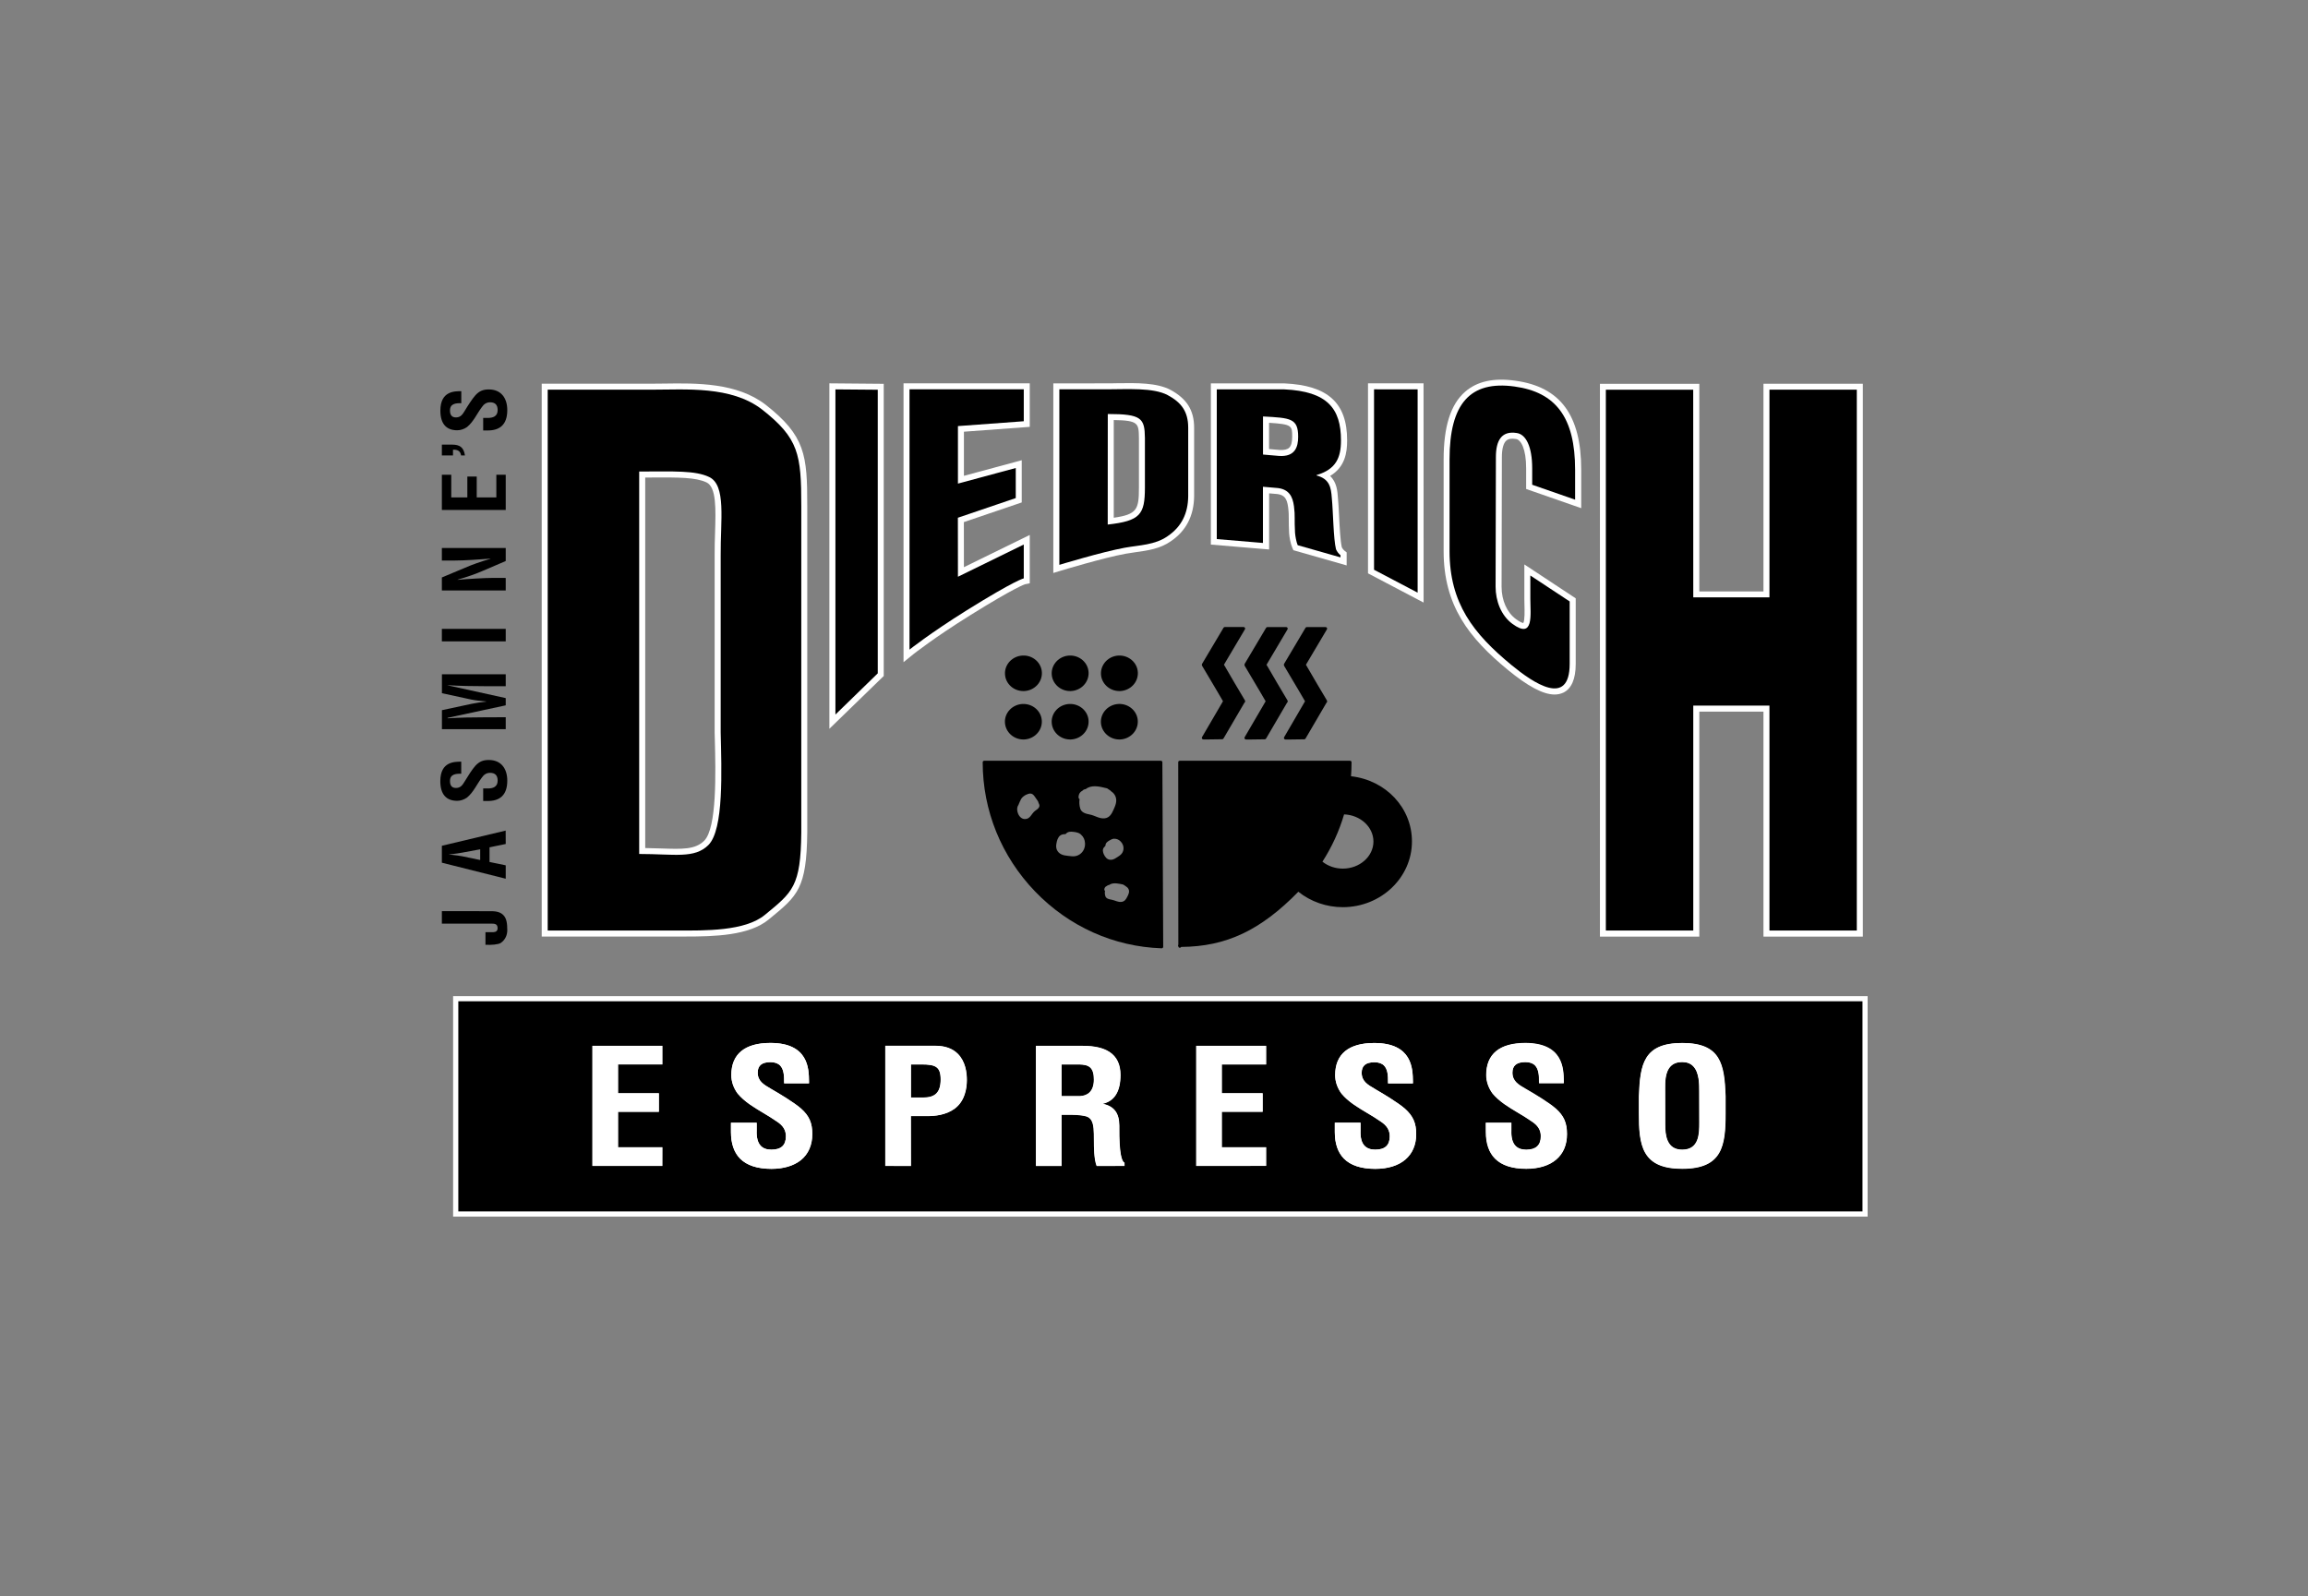 <?xml version="1.0" encoding="utf-8"?>
<!-- Generator: Adobe Illustrator 23.0.0, SVG Export Plug-In . SVG Version: 6.00 Build 0)  -->
<svg version="1.1" xmlns="http://www.w3.org/2000/svg" xmlns:xlink="http://www.w3.org/1999/xlink" x="0px" y="0px"
	 viewBox="0 0 386 267" style="enable-background:new 0 0 386 267;" xml:space="preserve">
<rect x="0" y="0" width="386" height="267" fill="#808080" stroke="none"/>
<style type="text/css">
	.st0{fill:#FFFFFF;}
	.st1{fill:#010101;}
	.st2{fill:none;stroke:#FFFFFF;stroke-width:5.675;stroke-miterlimit:10;}
	.st3{fill:#171717;}
	.st4{fill:none;}
</style>
<g id="Layer_1">
</g>
<g id="Isolation_Mode">
	<g>
		<g>
			<g>
				<path d="M91.6,155.65V65.18l17.31,0c5.8,0,13.36-0.67,18.53,3.31c6.15,4.83,6.57,7.48,6.57,16.17l0,54.59
					c-0.09,9.05-1.44,9.96-6.09,13.78c-3.34,2.75-9.95,2.62-14.84,2.62H91.6z M106.9,142.84c5.91,0,9.25,0.83,11.58-1.5
					c2.6-2.61,2.19-12.51,2.05-18.87l0-29.55c-0.05-5.89,0.97-11.77-1.94-13.14c-2.34-1.1-5.78-0.92-11.69-0.91V142.84z"/>
			</g>
			<g>
				<path class="st0" d="M114.62,156.65c-0.33,0-0.66,0-0.99,0l-0.56,0H90.6V64.18l18.31,0c0.71,0,1.44-0.01,2.19-0.02
					c5.41-0.08,12.14-0.17,16.95,3.54c6.63,5.2,6.97,8.42,6.96,16.96l0,54.59c-0.1,9.34-1.63,10.59-6.17,14.32l-0.29,0.24
					C125.28,156.5,119.52,156.65,114.62,156.65z M92.6,154.64l21.03,0c4.51,0.01,10.7,0.02,13.64-2.39l0.29-0.24
					c4.32-3.55,5.35-4.39,5.44-12.78l0-54.58c0-8.34-0.24-10.71-6.19-15.38c-4.25-3.27-10.33-3.19-15.69-3.11
					c-0.76,0.01-1.5,0.02-2.21,0.02l-16.3,0V154.64z M113,143.99c-0.78,0-1.6-0.03-2.49-0.06c-1.07-0.04-2.29-0.08-3.61-0.08h-1
					V77.87h1c0.79,0,1.53,0,2.24-0.01c4.77-0.02,7.64-0.04,9.88,1.02c2.87,1.35,2.74,5.47,2.59,10.24c-0.04,1.24-0.08,2.53-0.07,3.8
					l0,29.56l0.03,1.12c0.21,8.59,0.18,15.9-2.37,18.46C117.57,143.67,115.57,143.99,113,143.99z M107.9,141.85
					c0.97,0.01,1.86,0.05,2.68,0.07c3.55,0.12,5.69,0.2,7.19-1.29c2.15-2.15,1.92-11.44,1.78-16.98l-0.03-1.15l0-29.57
					c-0.01-1.31,0.03-2.61,0.07-3.88c0.12-3.89,0.24-7.57-1.43-8.36c-1.82-0.86-4.68-0.84-9.01-0.82c-0.4,0-0.82,0-1.24,0.01V141.85
					z"/>
			</g>
			<g>
				<path class="st0" d="M294.93,156.66v-37.63l-10.73,0l0,37.64h-16.62l0-92.47h16.62l0,34.73l10.73,0l0-34.74h16.62l0,92.48
					L294.93,156.66z M282.18,117.01l14.75,0.01v37.63l12.6,0l0-88.46h-12.6l0,34.74l-14.75-0.01l0-34.73h-12.6l0,88.46h12.6
					L282.18,117.01z"/>
			</g>
			<g>
				<path class="st0" d="M138.71,121.9l0-57.78l9.09,0.08l0,48.87L138.71,121.9z M140.72,66.14l0,51l5.07-4.93l0-46.03L140.72,66.14
					z"/>
			</g>
			<g>
				<path class="st0" d="M151.11,110.76V64.12h21.11v7.28l-11.01,0.81v7.38l9.67-2.61l0,7.06l-9.68,3.29l0.01,7.54l11.01-5.39v8.09
					l-0.8,0.16c-0.02,0.01-1.67,0.51-9.19,5.2c-6.17,3.85-9.45,6.48-9.49,6.51L151.11,110.76z M153.11,66.13v40.51
					c1.57-1.15,4.26-3.04,8.05-5.41c5.42-3.38,7.93-4.67,9.05-5.17V92.7l-11.01,5.39l-0.01-12.2l9.68-3.29l0-3l-9.67,2.61V70.34
					l11.01-0.81v-3.4H153.11z"/>
			</g>
			<g>
				<path class="st0" d="M176.16,95.84l0-31.71l8.89-0.01c0.57,0.01,1.17-0.01,1.78-0.02c3.28-0.05,6.68-0.09,8.92,1.11
					c2.73,1.47,3.95,3.41,3.96,6.3l0,11.54c-0.05,3.25-1.36,5.77-3.89,7.48c-1.81,1.27-3.88,1.55-5.88,1.83
					c-0.56,0.08-1.13,0.16-1.68,0.26c-3.7,0.67-10.72,2.8-10.79,2.82L176.16,95.84z M178.17,66.13l0,27.01
					c2.24-0.66,6.86-1.97,9.72-2.49c0.58-0.11,1.18-0.19,1.77-0.27c1.84-0.26,3.59-0.5,5.01-1.5c2.03-1.37,2.99-3.23,3.02-5.84
					l0-11.53c0-2.17-0.79-3.4-2.9-4.53c-1.79-0.96-5.06-0.91-7.95-0.87c-0.62,0.01-1.23,0.02-1.81,0.02L178.17,66.13z M184.26,88.86
					l0-20.61l1,0c0.02,0,0.04,0,0.05,0c5.5,0,7.11,0.66,7.16,4.98l0,8.37c0,5.16-1.33,6.49-7.11,7.14L184.26,88.86z M186.27,70.26
					l0,16.34c3.9-0.55,4.21-1.4,4.21-5l0-8.36C190.44,70.83,190.43,70.32,186.27,70.26z"/>
			</g>
			<g>
				<path class="st0" d="M225.2,94.57l-8.89-2.54l-0.19-0.44c-0.29-0.66-0.48-1.78-0.52-2.37c-0.06-1.1-0.06-1.8-0.06-2.36
					c0-0.68,0-1.17-0.11-2.03c-0.2-1.48-0.65-2.03-1.78-2.19l-1.4-0.12v9.39l-9.74-0.82l0-26.96l12.3,0
					c7.28,0.33,10.5,3.27,10.49,9.56c0,2.04-0.36,4.44-2.85,5.92c1.13,1.07,1.23,2.56,1.31,3.66c0.08,0.77,0.13,1.86,0.19,3.02
					c0.1,1.96,0.21,4.18,0.46,5.26c0.12,0.24,0.26,0.41,0.43,0.55l0.38,0.3V94.57z M217.82,90.37l4.55,1.3
					c-0.24-1.29-0.34-3.32-0.44-5.29c-0.06-1.14-0.11-2.21-0.19-2.96c-0.14-1.94-0.39-2.55-1.81-2.93l-0.77-0.21l0.05-1.52l0.7-0.27
					c2.48-0.72,3.36-1.99,3.36-4.82c0.01-4.42-1.42-7.23-8.53-7.55l-10.24,0l0,23.11l5.73,0.48v-9.39l3.64,0.32
					c2.77,0.39,3.35,2.42,3.55,3.92c0.13,0.99,0.13,1.57,0.13,2.3c0,0.56,0,1.2,0.06,2.23C217.63,89.43,217.72,89.96,217.82,90.37z
					 M214.3,77.28c-0.15,0-0.31-0.01-0.48-0.02l-3.59-0.31v-8.36l1.25,0.07c4.42,0.25,6.64,0.37,6.64,4.39
					c0,1.5-0.37,2.58-1.15,3.31C216.32,76.97,215.42,77.28,214.3,77.28z M212.24,75.11l1.74,0.15c0.75,0.05,1.3-0.07,1.62-0.36
					c0.34-0.32,0.51-0.92,0.51-1.84c0-1.84,0-2.1-3.87-2.34V75.11z"/>
			</g>
			<g>
				<path class="st0" d="M238.09,100.79l-9.3-4.89V64.12l9.29,0L238.09,100.79z M230.8,94.69l5.28,2.78l0-31.34l-5.28,0V94.69z"/>
			</g>
			<g>
				<path class="st0" d="M260,116.17c-1.9,0-4.45-1.35-7.84-4.14c-6.44-5.3-10.72-10.7-10.72-19.84l0-15.34
					c0-5.51,1.17-9.21,3.59-11.32c2.01-1.75,4.75-2.36,8.41-1.85c7.51,1.03,11.01,5.76,11.01,14.91V85l-9.21-3.21l0-3.46
					c0-3.23-0.86-4.79-1.71-4.9c-0.74-0.12-1.26-0.03-1.6,0.26c-0.49,0.42-0.75,1.38-0.75,2.78l-0.05,21.67
					c0,2.28,0.9,4.31,2.4,5.41c0.74,0.55,1.11,0.64,1.23,0.66c0.27-0.43,0.22-2.13,0.2-2.96c-0.01-0.37-0.02-0.74-0.02-1.08l0-5.76
					l8.59,5.67l0,10.96c0,2.55-0.71,4.17-2.1,4.83C261,116.06,260.53,116.17,260,116.17z M251.12,65.51c-2.02,0-3.59,0.51-4.76,1.53
					c-1.96,1.71-2.91,4.91-2.91,9.81l0,15.34c0,8.38,3.82,13.22,9.99,18.29c4.84,3.98,6.6,3.82,7.14,3.57
					c0.61-0.29,0.95-1.36,0.95-3.02l0-9.88l-4.57-3.02l0,2.03c0,0.32,0.01,0.67,0.02,1.02c0.06,2.01,0.12,4.09-1.27,4.82
					c-1.16,0.61-2.47-0.19-3.36-0.84c-2.01-1.49-3.21-4.11-3.21-7.03l0.05-21.66c-0.01-2.05,0.47-3.46,1.45-4.3
					c0.8-0.69,1.88-0.93,3.2-0.71c1.01,0.14,3.42,1.09,3.42,6.89l0,2.03l5.19,1.81v-3.59c0-8.17-2.77-12.03-9.27-12.92
					C252.44,65.56,251.76,65.51,251.12,65.51z"/>
			</g>
			<g>
				<path class="st0" d="M114.62,156.21c-0.33,0-0.66,0-0.99,0l-0.56,0H91.04V64.63l17.86,0c0.71,0,1.44-0.01,2.19-0.02
					c5.34-0.07,11.98-0.17,16.67,3.44c6.48,5.09,6.79,8.04,6.79,16.61l0,54.59c-0.09,9.12-1.58,10.34-6.01,13.97l-0.29,0.24
					C125.11,156.05,119.44,156.21,114.62,156.21z M92.16,155.09l21.47,0c4.59,0.01,10.87,0.02,13.93-2.49l0.29-0.24
					c4.34-3.56,5.51-4.52,5.6-13.12l0-54.58c0-8.33-0.27-10.95-6.36-15.73c-4.38-3.37-10.54-3.28-15.97-3.21
					c-0.76,0.01-1.5,0.02-2.21,0.02l-16.75,0V155.09z M113.05,143.55c-0.77,0-1.61-0.03-2.52-0.06c-1.08-0.04-2.29-0.08-3.63-0.08
					h-0.56V78.31h0.56c0.79,0,1.54,0,2.24-0.01c4.7-0.02,7.54-0.04,9.68,0.97c2.6,1.23,2.48,5.21,2.33,9.82
					c-0.04,1.25-0.08,2.53-0.07,3.82l0,29.55l0.03,1.13c0.16,6.54,0.38,15.5-2.24,18.13C117.37,143.24,115.53,143.55,113.05,143.55z
					 M107.46,142.29c1.13,0.01,2.17,0.05,3.11,0.08c3.67,0.13,5.89,0.21,7.52-1.42c2.28-2.29,2.06-11.33,1.91-17.31l-0.03-1.15
					l0-29.56c-0.01-1.3,0.03-2.6,0.07-3.86c0.13-4.22,0.25-7.86-1.69-8.78c-1.91-0.9-4.66-0.89-9.2-0.87c-0.54,0-1.1,0.01-1.69,0.01
					V142.29z"/>
			</g>
			<g>
				<polygon points="268.57,155.65 268.57,65.19 283.18,65.19 283.19,99.92 295.93,99.92 295.93,65.18 310.54,65.18 310.54,155.65 
					295.93,155.65 295.93,118.02 283.19,118.02 283.19,155.65 				"/>
			</g>
			<g>
				<path class="st0" d="M295.37,156.21v-37.63l-11.63,0l0,37.64h-15.73l0-91.58h15.73l0,34.73l11.62,0l0-34.74h15.73l0,91.58
					L295.37,156.21z M282.63,117.46l13.86,0.01v37.63l13.5,0l0-89.35h-13.5l0,34.74l-13.85-0.01l0-34.73h-13.5l0,89.35h13.5
					L282.63,117.46z"/>
			</g>
			<g>
				<polygon points="139.72,119.52 139.72,65.13 146.8,65.19 146.8,112.63 				"/>
			</g>
			<g>
				<path class="st0" d="M139.16,120.84l0-56.28l8.2,0.07l0,48.24L139.16,120.84z M140.27,65.69l0,52.51l5.97-5.8l0-46.66
					L140.27,65.69z"/>
			</g>
			<g>
				<path d="M152.11,108.66V65.12h19.11v5.34l-11.01,0.81v9.62l9.67-2.61l0,5.03l-9.68,3.29l0.01,9.87l11.01-5.39v5.66
					c0,0-1.45,0.3-9.52,5.33C155.39,106.02,152.11,108.66,152.11,108.66"/>
			</g>
			<g>
				<path class="st0" d="M151.55,109.83V64.57h20.22v6.42l-11.01,0.81v8.38l9.67-2.61l0,6.16l-9.68,3.29l0.01,8.58l11.01-5.39v7.01
					l-0.45,0.09c-0.05,0.01-1.65,0.46-9.34,5.26c-6.2,3.87-9.5,6.51-9.53,6.54L151.55,109.83z M152.67,65.68v41.85
					c1.39-1.04,4.34-3.18,8.73-5.92c6-3.74,8.38-4.9,9.26-5.25v-4.38l-11.01,5.39l-0.01-11.16l9.68-3.29l0-3.91l-9.67,2.61V70.75
					l11.01-0.81v-4.26H152.67z"/>
			</g>
			<g>
				<path d="M177.17,94.48l0-29.36l7.89,0c3.47,0,7.81-0.32,10.23,0.97c2.25,1.21,3.42,2.71,3.43,5.41l0,11.54
					c-0.04,2.82-1.1,5.06-3.45,6.65c-2.11,1.48-4.7,1.48-7.18,1.93C184.27,92.32,177.17,94.48,177.17,94.48 M185.26,87.74
					c5.44-0.61,6.21-1.67,6.22-6.14l0-8.36c-0.04-3.3-0.57-3.99-6.21-3.99L185.26,87.74z"/>
			</g>
			<g>
				<path class="st0" d="M176.61,95.24l0-30.67l8.45-0.01c0.59,0,1.18-0.01,1.79-0.02c3.22-0.05,6.56-0.09,8.7,1.06
					c2.61,1.4,3.72,3.16,3.72,5.9l0,11.54c-0.05,3.14-1.26,5.46-3.7,7.11c-1.73,1.21-3.74,1.49-5.69,1.76
					c-0.57,0.08-1.14,0.16-1.7,0.26c-3.72,0.68-10.77,2.81-10.84,2.84L176.61,95.24z M177.72,65.68l0,28.05
					c1.91-0.57,7.13-2.08,10.25-2.65c0.58-0.11,1.16-0.19,1.75-0.27c1.9-0.26,3.69-0.51,5.21-1.57c2.12-1.44,3.17-3.46,3.21-6.2
					l0-11.53c0-2.33-0.88-3.71-3.13-4.92c-1.89-1.01-5.22-0.96-8.16-0.92c-0.62,0.01-1.22,0.02-1.8,0.02L177.72,65.68z M184.7,88.36
					l0-19.67l0.56,0c0.02,0,0.03,0,0.05,0c5.6,0,6.67,0.73,6.72,4.54l0,8.37c0,4.89-1.19,6.08-6.71,6.69L184.7,88.36z M185.82,69.81
					l0,17.3c4.68-0.59,5.1-1.54,5.1-5.51l0-8.36C190.88,70.56,190.87,69.85,185.82,69.81z"/>
			</g>
			<g>
				<path d="M211.24,90.82l-7.74-0.65l0-25.04l11.29,0c7.21,0.33,9.49,3.21,9.48,8.55c0,2.87-0.83,4.83-4.08,5.78l0,0.07
					c2.15,0.58,2.42,1.93,2.55,3.8c0.22,2.17,0.26,6.8,0.7,8.55c0.17,0.37,0.4,0.71,0.75,0.99v0.36l-7.16-2.04
					c-0.22-0.52-0.4-1.51-0.44-2.05c-0.14-2.38,0.04-2.79-0.18-4.45c-0.22-1.67-0.84-2.8-2.64-3.05l-2.55-0.22V90.82z M211.23,76.03
					l2.66,0.23c2.71,0.19,3.22-1.5,3.22-3.2c0-3.12-1.3-3.15-5.88-3.4V76.03z"/>
			</g>
			<g>
				<path class="st0" d="M224.75,93.98l-8.12-2.32l-0.1-0.24c-0.26-0.61-0.44-1.69-0.48-2.23c-0.06-1.08-0.06-1.77-0.06-2.33
					c0-0.7,0-1.2-0.11-2.09c-0.22-1.68-0.81-2.38-2.16-2.57l-1.91-0.17v9.39l-8.85-0.74l0-26.11l11.85,0
					c7.05,0.32,10.05,3.04,10.04,9.11c0,2.18-0.41,4.53-3.21,5.85c1.34,0.84,1.57,2.21,1.68,3.77c0.08,0.77,0.13,1.86,0.19,3.02
					c0.1,2.01,0.22,4.29,0.48,5.39c0.16,0.32,0.33,0.55,0.57,0.74l0.21,0.17V93.98z M217.46,90.73l5.58,1.59
					c-0.04-0.07-0.07-0.14-0.1-0.21l-0.04-0.1c-0.3-1.19-0.41-3.46-0.52-5.66c-0.06-1.14-0.11-2.22-0.19-2.98
					c-0.13-1.91-0.39-2.85-2.14-3.32l-0.43-0.11l0.03-0.85l0.39-0.18c3.07-0.9,3.68-2.67,3.68-5.25c0.01-4.56-1.51-7.66-8.95-7.99
					l-10.71,0l0,23.97l6.62,0.56v-9.39l3.15,0.27c2.42,0.34,2.95,2.07,3.14,3.54c0.13,0.96,0.13,1.52,0.12,2.24
					c0,0.57,0,1.21,0.06,2.25C217.19,89.56,217.32,90.27,217.46,90.73z M214.3,76.83c-0.14,0-0.29-0.01-0.44-0.02l-3.18-0.27v-7.48
					l0.78,0.04c4.4,0.24,6.22,0.35,6.22,3.95c0,1.37-0.33,2.35-1,2.98C216.1,76.56,215.31,76.83,214.3,76.83z M211.79,75.52
					l2.15,0.18c0.89,0.06,1.55-0.1,1.96-0.48c0.44-0.41,0.65-1.12,0.65-2.16c0-2.39-0.48-2.57-4.76-2.81V75.52z"/>
			</g>
			<g>
				<polygon points="229.8,95.3 229.8,65.12 237.09,65.13 237.09,99.13 				"/>
			</g>
			<g>
				<path class="st0" d="M237.65,100.06l-8.4-4.42V64.57l8.4,0L237.65,100.06z M230.36,94.96l6.17,3.25l0-32.52l-6.17,0V94.96z"/>
			</g>
			<g>
				<path d="M256.25,81.08l0-2.75c0-3.66-1.06-5.69-2.58-5.9c-2.53-0.41-3.49,1.23-3.49,4.03l-0.05,21.66c0,2.4,0.92,4.83,2.8,6.22
					c3.66,2.69,3.01-1.57,3.01-4.19l0-3.89l6.58,4.34l0,10.42c0,7.37-6.09,3.22-9.73,0.22c-6.37-5.25-10.36-10.32-10.36-19.07
					l0-15.34c0-9.33,3.45-13.2,10.86-12.18c6.9,0.94,10.14,5.17,10.14,13.92v5.01L256.25,81.08z"/>
			</g>
			<g>
				<path class="st0" d="M260.01,115.72c-1.79,0-4.28-1.33-7.57-4.04c-6.52-5.37-10.56-10.5-10.56-19.5l0-15.34
					c0-5.37,1.12-8.96,3.44-10.98c1.9-1.66,4.54-2.23,8.05-1.75c7.25,0.99,10.62,5.59,10.62,14.47v5.79l-8.32-2.9l0-3.14
					c0-3.12-0.8-5.17-2.09-5.34c-0.87-0.14-1.5-0.02-1.95,0.36c-0.61,0.52-0.91,1.57-0.91,3.12l-0.05,21.67
					c0,2.42,0.96,4.58,2.58,5.77c1.18,0.87,1.61,0.77,1.71,0.72c0.53-0.28,0.47-2.23,0.43-3.39c-0.01-0.37-0.02-0.73-0.02-1.07
					l0-4.93l7.69,5.08l0,10.72c0,2.36-0.62,3.85-1.85,4.43C260.88,115.63,260.47,115.72,260.01,115.72z M251.12,65.06
					c-2.13,0-3.8,0.54-5.06,1.64c-2.06,1.8-3.06,5.11-3.06,10.14l0,15.34c0,8.56,3.89,13.48,10.15,18.64
					c4.61,3.79,6.69,4.07,7.61,3.63c0.8-0.38,1.21-1.53,1.21-3.42l0-10.12l-5.46-3.61l0,2.86c0,0.32,0.01,0.68,0.02,1.03
					c0.06,1.87,0.11,3.81-1.03,4.41c-0.94,0.49-2.1-0.22-2.89-0.81c-1.9-1.4-3.03-3.9-3.03-6.67l0.05-21.66
					c0-1.92,0.42-3.22,1.3-3.96c0.7-0.6,1.65-0.8,2.84-0.61c1.9,0.26,3.05,2.67,3.05,6.45l0,2.35l6.08,2.12v-4.22
					c0-8.33-2.98-12.45-9.66-13.36C252.48,65.11,251.78,65.06,251.12,65.06z"/>
			</g>
			<g>
				<path d="M81.19,155.92h1.32c0.39-0.02,0.71-0.17,0.71-0.67c0-0.75-0.54-0.76-1.12-0.76l-8.2,0v-2.09l7.79,0.01
					c0.72,0,1.76-0.06,2.45,0.61c0.63,0.61,0.69,1.54,0.7,2.55c0,0.75-0.27,1.59-1.1,2.16c-0.38,0.25-1.56,0.36-2.55,0.3V155.92z"/>
			</g>
			<g>
				<path d="M84.58,146.98L73.9,144.3l0-2.83l10.67-2.54l0.01,2.24l-2.71,0.56v2.45l2.71,0.56L84.58,146.98z M80.31,143.85l0-1.79
					l-3.03,0.56c-0.5,0.1-0.98,0.15-1.48,0.22c-0.24,0.01-0.48,0.04-0.71,0.07l0,0.02c0.23,0.03,0.47,0.06,0.71,0.08
					c0.5,0.06,0.98,0.11,1.48,0.21L80.31,143.85z"/>
			</g>
			<g>
				<path d="M77.15,129.42c-0.95-0.02-1.9,0.08-1.89,1.23c0,0.7,0.27,1.15,1,1.15c0.81,0,1.12-0.54,1.52-1.19
					c0.41-0.69,1.21-1.97,1.75-2.55c0.67-0.71,1.31-0.94,2.23-0.94c2.02,0,3.08,1.41,3.08,3.46c0,2.51-1.34,3.4-3.25,3.4l-0.78,0
					v-2.1l0.63,0c1.04,0.04,1.79-0.28,1.79-1.31c0-0.88-0.44-1.3-1.26-1.3c-0.62,0-1.05,0.3-1.41,0.83
					c-0.81,1.09-1.4,2.45-2.46,3.31c-0.49,0.34-1.07,0.54-1.64,0.54c-1.82,0-2.82-1.08-2.82-3.29c0-3.34,2.45-3.24,3.5-3.26V129.42z
					"/>
			</g>
			<g>
				<path d="M84.58,119.97l0,2H73.91v-3.18l4.95-1.06c0.81-0.17,1.63-0.28,2.46-0.37v-0.03c-1.05-0.1-1.76-0.17-2.46-0.31
					l-4.95-1.07v-3.17h10.67l0,2l-3.36,0c-2.12,0-4.24-0.04-6.36-0.17l0,0.02l9.72,2.14v1.21l-9.72,2.09l0,0.08
					c2.12-0.13,4.24-0.17,6.37-0.17L84.58,119.97z"/>
			</g>
			<g>
				<rect x="73.9" y="105.19" width="10.68" height="2.09"/>
			</g>
			<g>
				<path d="M73.9,93.75v-2.09h10.68l0,2.18l-3.8,1.63c-1.27,0.55-2.56,1-4.25,1.49l0,0.03c0.89-0.08,1.97-0.17,3.05-0.22
					c1.07-0.06,2.14-0.11,3-0.11l2,0.01v2.09H73.9v-2.17l3.89-1.63c1.24-0.54,2.5-0.98,4.24-1.49v-0.03
					c-0.97,0.08-2.01,0.15-3.03,0.21c-1.03,0.06-2.06,0.11-3.01,0.11H73.9z"/>
			</g>
			<g>
				<polygon points="84.58,85.3 73.9,85.3 73.9,79.41 75.47,79.41 75.47,83.2 78.16,83.2 78.16,79.71 79.73,79.71 79.73,83.2 
					83.01,83.2 83.01,79.41 84.58,79.41 				"/>
			</g>
			<g>
				<path d="M77.11,76.18c-0.09-0.65-0.48-1-1.35-0.96v0.96H73.9l0-1.81l1.7,0c1.27,0,1.95,0.42,2.16,1.81H77.11z"/>
			</g>
			<g>
				<path d="M77.15,67.44c-0.95-0.02-1.9,0.08-1.89,1.23c0,0.7,0.27,1.15,1,1.15c0.81,0,1.12-0.54,1.52-1.19
					c0.41-0.69,1.22-1.96,1.75-2.54c0.67-0.72,1.31-0.95,2.23-0.95c2.02,0,3.08,1.41,3.08,3.46c0,2.51-1.34,3.4-3.25,3.4l-0.78,0
					l0-2.1l0.63,0c1.04,0.04,1.79-0.28,1.79-1.31c0-0.88-0.44-1.3-1.25-1.3c-0.62,0-1.05,0.3-1.41,0.83
					c-0.81,1.09-1.4,2.45-2.46,3.31c-0.49,0.34-1.06,0.54-1.64,0.54c-1.83,0-2.82-1.08-2.82-3.29c0-3.33,2.45-3.24,3.5-3.25
					L77.15,67.44z"/>
			</g>
			<g>
				<path d="M91.6,155.65V65.18l17.31,0c5.8,0,13.36-0.67,18.53,3.31c6.15,4.83,6.57,7.48,6.57,16.17l0,54.59
					c-0.09,9.05-1.44,9.96-6.09,13.78c-3.34,2.75-9.95,2.62-14.84,2.62H91.6z M106.9,142.84c5.91,0,9.25,0.83,11.58-1.5
					c2.6-2.61,2.19-12.51,2.05-18.87l0-29.55c-0.05-5.89,0.97-11.77-1.94-13.14c-2.34-1.1-5.78-0.92-11.69-0.91V142.84z"/>
			</g>
			<g>
				<polygon points="268.57,155.65 268.57,65.19 283.18,65.19 283.19,99.92 295.93,99.92 295.93,65.18 310.54,65.18 310.54,155.65 
					295.93,155.65 295.93,118.02 283.19,118.02 283.19,155.65 				"/>
			</g>
			<g>
				<polygon points="139.72,119.52 139.72,65.13 146.8,65.19 146.8,112.63 				"/>
			</g>
			<g>
				<path d="M152.11,108.66V65.12h19.11v5.34l-11.01,0.81v9.62l9.67-2.61l0,5.03l-9.68,3.29l0.01,9.87l11.01-5.39v5.66
					c0,0-1.45,0.3-9.52,5.33C155.39,106.02,152.11,108.66,152.11,108.66"/>
			</g>
			<g>
				<path d="M177.17,94.48l0-29.36l7.89,0c3.47,0,7.81-0.32,10.23,0.97c2.25,1.21,3.42,2.71,3.43,5.41l0,11.54
					c-0.04,2.82-1.1,5.06-3.45,6.65c-2.11,1.48-4.7,1.48-7.18,1.93C184.27,92.32,177.17,94.48,177.17,94.48 M185.26,87.74
					c5.44-0.61,6.21-1.67,6.22-6.14l0-8.36c-0.04-3.3-0.57-3.99-6.21-3.99L185.26,87.74z"/>
			</g>
			<g>
				<path d="M211.24,90.82l-7.74-0.65l0-25.04l11.29,0c7.21,0.33,9.49,3.21,9.48,8.55c0,2.87-0.83,4.83-4.08,5.78l0,0.07
					c2.15,0.58,2.42,1.93,2.55,3.8c0.22,2.17,0.26,6.8,0.7,8.55c0.17,0.37,0.4,0.71,0.75,0.99v0.36l-7.16-2.04
					c-0.22-0.52-0.4-1.51-0.44-2.05c-0.14-2.38,0.04-2.79-0.18-4.45c-0.22-1.67-0.84-2.8-2.64-3.05l-2.55-0.22V90.82z M211.23,76.03
					l2.66,0.23c2.71,0.19,3.22-1.5,3.22-3.2c0-3.12-1.3-3.15-5.88-3.4V76.03z"/>
			</g>
			<g>
				<polygon points="229.8,95.3 229.8,65.12 237.09,65.13 237.09,99.13 				"/>
			</g>
			<g>
				<path d="M256.25,81.08l0-2.75c0-3.66-1.06-5.69-2.58-5.9c-2.53-0.41-3.49,1.23-3.49,4.03l-0.05,21.66c0,2.4,0.92,4.83,2.8,6.22
					c3.66,2.69,3.01-1.57,3.01-4.19l0-3.89l6.58,4.34l0,10.42c0,7.37-6.09,3.22-9.73,0.22c-6.37-5.25-10.36-10.32-10.36-19.07
					l0-15.34c0-9.33,3.45-13.2,10.86-12.18c6.9,0.94,10.14,5.17,10.14,13.92v5.01L256.25,81.08z"/>
			</g>
			<g>
				<rect x="76.21" y="167.05" width="235.71" height="36.02"/>
			</g>
			<g>
				<path class="st0" d="M312.35,203.5l-236.57,0l0-36.88l236.57,0L312.35,203.5z M76.65,202.63l234.84,0l0-35.15l-234.84,0
					L76.65,202.63z"/>
			</g>
			<g>
				<polygon class="st0" points="99.17,194.92 99.17,175.03 110.67,175.03 110.67,177.94 103.26,177.95 103.26,182.96 
					110.08,182.96 110.08,185.88 103.26,185.88 103.25,192.01 110.66,192.01 110.67,194.93 				"/>
				<path class="st0" d="M110.78,195.03l-11.71,0v-20.11l11.72,0l0,3.13l-7.41,0v4.8h6.83l0,3.13h-6.83l0,5.91l7.41,0L110.78,195.03
					z M99.28,194.82l11.28,0l0-2.7l-7.41,0l0-6.34h6.83l0-2.7h-6.83v-5.23l7.41,0l0-2.7l-11.28,0V194.82z"/>
			</g>
			<g>
				<path class="st0" d="M110.74,195l-11.64,0v-20.04l11.64,0l0,3.06l-7.41,0v4.87h6.83l0,3.06h-6.83l0,5.98l7.41,0L110.74,195z
					 M99.24,194.85l11.35,0l0-2.77l-7.41,0l0-6.27h6.83l0-2.77h-6.83v-5.16l7.41,0l0-2.77l-11.36,0V194.85z"/>
			</g>
			<g>
				<path class="st0" d="M131.25,181.08c0.03-1.78-0.15-3.53-2.4-3.53c-1.37,0-2.24,0.51-2.24,1.86c0,1.51,1.05,2.1,2.33,2.84
					c1.34,0.77,3.82,2.26,4.96,3.26c1.4,1.25,1.84,2.44,1.84,4.17c0,3.77-2.75,5.73-6.74,5.73c-4.9,0-6.66-2.49-6.65-6.05l0-1.46
					h4.09l0,1.17c-0.09,1.93,0.55,3.34,2.57,3.34c1.72,0,2.54-0.82,2.54-2.33c0-1.17-0.58-1.96-1.64-2.62
					c-2.13-1.51-4.78-2.6-6.45-4.59c-0.67-0.9-1.05-1.99-1.05-3.05c0-3.39,2.1-5.25,6.42-5.25c6.5,0,6.33,4.57,6.36,6.53H131.25z"/>
				<path class="st0" d="M129.02,195.51C129.01,195.51,129.01,195.51,129.02,195.51c-2.36,0-4.12-0.58-5.25-1.72
					c-1.01-1.03-1.52-2.52-1.52-4.43l0-1.56h4.3l0,1.27c-0.05,1.19,0.18,2.06,0.68,2.59c0.41,0.43,1,0.64,1.77,0.64
					c0,0,0.01,0,0.01,0c1.63,0,2.42-0.73,2.43-2.23c0-1.06-0.49-1.84-1.59-2.53c-0.71-0.5-1.48-0.96-2.23-1.41
					c-1.53-0.91-3.12-1.86-4.24-3.2c-0.7-0.93-1.08-2.04-1.07-3.12c0-3.5,2.26-5.36,6.53-5.36c6.39,0,6.44,4.34,6.46,6.43l0,0.32
					h-4.16l0-0.11c0.02-1.12-0.05-2.24-0.67-2.87c-0.37-0.37-0.9-0.56-1.62-0.56c-1.43,0-2.13,0.57-2.13,1.75
					c0,1.42,0.97,1.99,2.21,2.71l0.07,0.04c1.37,0.79,3.84,2.27,4.98,3.28c1.35,1.2,1.87,2.39,1.87,4.25c0,1.84-0.66,3.35-1.91,4.36
					C132.75,195,131.05,195.51,129.02,195.51z M122.46,188.01l0,1.35c0,1.86,0.49,3.3,1.46,4.28c1.08,1.1,2.8,1.66,5.09,1.66
					c0,0,0,0,0.01,0c1.98,0,3.64-0.49,4.79-1.43c1.2-0.97,1.83-2.42,1.83-4.19c0-1.79-0.5-2.93-1.8-4.08
					c-1.13-0.99-3.58-2.46-4.95-3.25l-0.07-0.04c-1.24-0.72-2.32-1.34-2.32-2.89c0-1.3,0.79-1.96,2.35-1.97
					c0.78,0,1.37,0.2,1.78,0.62c0.68,0.7,0.74,1.86,0.73,2.91h3.72l0-0.1c-0.02-2.02-0.07-6.21-6.25-6.21
					c-4.19,0-6.31,1.73-6.31,5.14c0,1.04,0.36,2.1,1.03,2.99c1.1,1.31,2.66,2.25,4.18,3.15c0.75,0.45,1.53,0.91,2.24,1.42
					c1.16,0.73,1.68,1.57,1.68,2.71c0,1.6-0.92,2.44-2.64,2.44c0,0-0.01,0-0.01,0c-0.83,0-1.48-0.24-1.93-0.71
					c-0.55-0.58-0.8-1.5-0.74-2.75l0-1.05H122.46z"/>
			</g>
			<g>
				<path class="st0" d="M129.02,195.51C129.01,195.51,129.01,195.51,129.02,195.51c-2.36,0-4.12-0.58-5.25-1.72
					c-1.01-1.03-1.52-2.52-1.52-4.43l0-1.56h4.3l0,1.27c-0.05,1.19,0.18,2.06,0.68,2.59c0.41,0.43,1,0.64,1.77,0.64
					c0,0,0.01,0,0.01,0c1.63,0,2.42-0.73,2.43-2.23c0-1.06-0.49-1.84-1.59-2.53c-0.71-0.5-1.48-0.96-2.23-1.41
					c-1.53-0.91-3.12-1.86-4.24-3.2c-0.7-0.93-1.08-2.04-1.07-3.12c0-3.5,2.26-5.36,6.53-5.36c6.39,0,6.44,4.34,6.46,6.43l0,0.32
					h-4.16l0-0.11c0.02-1.12-0.05-2.24-0.67-2.87c-0.37-0.37-0.9-0.56-1.62-0.56c-1.43,0-2.13,0.57-2.13,1.75
					c0,1.42,0.97,1.99,2.21,2.71l0.07,0.04c1.37,0.79,3.84,2.27,4.98,3.28c1.35,1.2,1.87,2.39,1.87,4.25c0,1.84-0.66,3.35-1.91,4.36
					C132.75,195,131.05,195.51,129.02,195.51z M122.46,188.01l0,1.35c0,1.86,0.49,3.3,1.46,4.28c1.08,1.1,2.8,1.66,5.09,1.66
					c0,0,0,0,0.01,0c1.98,0,3.64-0.49,4.79-1.43c1.2-0.97,1.83-2.42,1.83-4.19c0-1.79-0.5-2.93-1.8-4.08
					c-1.13-0.99-3.58-2.46-4.95-3.25l-0.07-0.04c-1.24-0.72-2.32-1.34-2.32-2.89c0-1.3,0.79-1.96,2.35-1.97
					c0.78,0,1.37,0.2,1.78,0.62c0.68,0.7,0.74,1.86,0.73,2.91h3.72l0-0.1c-0.02-2.02-0.07-6.21-6.25-6.21
					c-4.19,0-6.31,1.73-6.31,5.14c0,1.04,0.36,2.1,1.03,2.99c1.1,1.31,2.66,2.25,4.18,3.15c0.75,0.45,1.53,0.91,2.24,1.42
					c1.16,0.73,1.68,1.57,1.68,2.71c0,1.6-0.92,2.44-2.64,2.44c0,0-0.01,0-0.01,0c-0.83,0-1.48-0.24-1.93-0.71
					c-0.55-0.58-0.8-1.5-0.74-2.75l0-1.05H122.46z"/>
			</g>
			<g>
				<path class="st0" d="M148.16,194.92l0-19.89l8.35,0c3.91,0,5.1,2.86,5.1,5.65c0,1.7-0.5,3.6-2.04,4.72
					c-1.28,0.93-3,1.22-4.58,1.19l-2.74,0l0,8.33L148.16,194.92z M152.25,183.68l2.19,0c1.79,0,2.98-0.69,2.98-3.1
					c0-2.28-0.99-2.62-3.29-2.62l-1.87,0L152.25,183.68z"/>
				<path class="st0" d="M152.36,195.04l-4.31-0.01l0-20.11l8.45,0c0,0,0.01,0,0.01,0c1.55,0,2.79,0.45,3.68,1.33
					c1.26,1.26,1.53,3.1,1.52,4.42c0,1.23-0.27,3.5-2.09,4.81c-1.45,1.05-3.33,1.23-4.65,1.21l-2.63,0L152.36,195.04z
					 M148.27,194.81l3.87,0.01l0-8.33l2.85,0c1.28,0.02,3.12-0.16,4.52-1.17c1.74-1.26,2-3.44,2-4.63c0-1.28-0.25-3.06-1.46-4.27
					c-0.84-0.84-2.03-1.27-3.52-1.27c0,0-0.01,0-0.01,0l-8.24,0L148.27,194.81z M152.14,183.79l0-5.94l1.98,0
					c2.35,0,3.4,0.4,3.4,2.73c0,1.14-0.26,1.95-0.78,2.47c-0.5,0.5-1.25,0.74-2.29,0.74c0,0-0.01,0-0.01,0L152.14,183.79z
					 M152.36,178.06l0,5.51l2.08,0c0,0,0.01,0,0.01,0c0.98,0,1.68-0.22,2.14-0.68c0.48-0.48,0.72-1.24,0.72-2.32
					c0-2.13-0.83-2.51-3.19-2.51L152.36,178.06z"/>
			</g>
			<g>
				<path class="st0" d="M152.32,195l-4.23-0.01l0-20.03l8.42,0c0,0,0.01,0,0.01,0c1.54,0,2.77,0.45,3.65,1.32
					c1.25,1.25,1.52,3.08,1.51,4.4c0,1.23-0.27,3.48-2.07,4.78c-1.44,1.04-3.31,1.23-4.62,1.2l-2.67,0L152.32,195z M148.23,194.85
					l3.94,0.01l0-8.33l2.82,0c1.29,0.02,3.13-0.16,4.54-1.18c1.75-1.26,2.01-3.46,2.01-4.66c0-1.29-0.25-3.08-1.47-4.3
					c-0.85-0.85-2.04-1.28-3.55-1.28c0,0-0.01,0-0.01,0l-8.27,0L148.23,194.85z M152.18,183.75l0-5.87l1.94,0
					c2.37,0,3.37,0.38,3.37,2.69c0,1.13-0.25,1.93-0.77,2.45c-0.49,0.49-1.23,0.73-2.27,0.73c0,0-0.01,0-0.01,0L152.18,183.75z
					 M152.32,178.02l0,5.58l2.11,0c0,0,0.01,0,0.01,0c0.99,0,1.7-0.23,2.17-0.69c0.49-0.49,0.73-1.26,0.73-2.34
					c0-2.16-0.84-2.55-3.22-2.55L152.32,178.02z"/>
			</g>
			<g>
				<path class="st0" d="M177.44,186.36l0,8.57l-4.08,0l0-19.89l7.73,0c3.53,0,6.21,1.11,6.22,4.77c0,2.17-0.61,4.46-3.35,4.8
					l-0.01,0.05c2.42,0.29,3.15,1.7,3.15,3.61c0,0.82-0.12,5.71,0.87,6.29l0,0.37l-4.49,0c-0.5-1.27-0.41-3.72-0.44-5.05
					c-0.03-1.21,0-2.89-1.4-3.26c-1.11-0.29-2.3-0.26-3.47-0.26L177.44,186.36z M177.44,183.44h3.21c1.34-0.08,2.39-0.87,2.39-2.87
					c0-2.22-1.03-2.6-2.57-2.62l-3.03,0V183.44z"/>
				<path class="st0" d="M183.41,195.04l-0.03-0.07c-0.42-1.08-0.43-2.96-0.44-4.33c0-0.27,0-0.53-0.01-0.75l0-0.18
					c-0.03-1.18-0.06-2.64-1.31-2.98c-1.02-0.26-2.12-0.26-3.19-0.26l-0.88,0l0,8.57l-4.3,0l0-20.11l7.84,0c0.01,0,0.02,0,0.02,0
					c1.96,0,3.42,0.34,4.47,1.03c1.22,0.81,1.83,2.1,1.83,3.85c0,2.75-1,4.37-2.96,4.82c1.87,0.38,2.75,1.54,2.76,3.64l0,0.21
					c-0.04,4.52,0.42,5.75,0.82,5.98l0.05,0.03l0,0.54L183.41,195.04z M178.68,186.25c1,0,2.03,0.02,2.99,0.27
					c1.41,0.38,1.45,2,1.48,3.18l0,0.18c0,0.22,0.01,0.48,0.01,0.75c0.01,1.33,0.02,3.13,0.4,4.19l4.31,0l0-0.2
					c-0.62-0.46-0.91-2.47-0.88-6.13l0-0.21c0-2.14-0.97-3.25-3.06-3.5l-0.11-0.01l0.03-0.24l0.08-0.01
					c2.19-0.27,3.26-1.81,3.26-4.69c0-1.67-0.59-2.91-1.74-3.67c-1-0.66-2.46-0.99-4.35-0.99c-0.01,0-0.01,0-0.02,0l-7.62,0l0,19.68
					l3.87,0l0-8.57l1.1,0C178.51,186.25,178.6,186.25,178.68,186.25z M177.44,183.55h-0.11v-5.71l3.14,0
					c1.65,0.03,2.68,0.5,2.68,2.73c0,1.83-0.89,2.88-2.49,2.98H177.44z M177.55,183.33h3.1c1.04-0.06,2.28-0.59,2.28-2.76
					c0-2.08-0.87-2.49-2.46-2.51l-2.92,0V183.33z"/>
			</g>
			<g>
				<path class="st0" d="M183.44,195l-0.02-0.05c-0.42-1.07-0.43-2.95-0.44-4.32c0-0.27,0-0.53-0.01-0.75l0-0.18
					c-0.03-1.19-0.07-2.67-1.34-3.01c-1.02-0.26-2.13-0.26-3.2-0.26l-0.92,0l0,8.57l-4.23,0l0-20.04l7.8,0c0.01,0,0.02,0,0.02,0
					c1.95,0,3.41,0.34,4.45,1.02c1.21,0.8,1.82,2.08,1.82,3.82c0,2.81-1.05,4.44-3.11,4.83c1.98,0.34,2.9,1.5,2.91,3.64l0,0.21
					c-0.04,4.54,0.43,5.77,0.84,6.01l0.04,0.02l0,0.49L183.44,195z M178.68,186.28c1,0,2.02,0.02,2.98,0.27
					c1.38,0.37,1.42,1.98,1.45,3.15l0,0.18c0,0.22,0.01,0.48,0.01,0.75c0.01,1.34,0.02,3.17,0.41,4.22l4.37,0l0-0.26
					c-0.62-0.43-0.91-2.43-0.88-6.11l0-0.21c0-2.16-0.98-3.28-3.09-3.54l-0.07-0.01l0.02-0.18l0.06-0.01
					c2.18-0.27,3.29-1.86,3.29-4.73c0-1.69-0.59-2.93-1.75-3.7c-1-0.66-2.47-1-4.37-1c-0.01,0-0.01,0-0.02,0l-7.66,0l0,19.75l3.94,0
					l0-8.57l1.06,0C178.51,186.28,178.6,186.28,178.68,186.28z M177.44,183.51h-0.07v-5.64l3.1,0c1.63,0.03,2.64,0.49,2.64,2.69
					c0,1.81-0.88,2.85-2.46,2.94H177.44z M177.52,183.37h3.14c1.05-0.06,2.32-0.6,2.32-2.8c0-2.1-0.92-2.52-2.5-2.55l-2.96,0V183.37
					z"/>
			</g>
			<g>
				<polygon class="st0" points="200.16,194.92 200.16,175.03 211.65,175.03 211.65,177.95 204.24,177.95 204.24,182.96 
					211.07,182.96 211.07,185.88 204.25,185.88 204.24,192.01 211.65,192 211.66,194.92 				"/>
				<path class="st0" d="M200.05,195.03v-20.11l11.71,0l0,3.14l-7.41,0v4.79l6.83,0l0,3.13l-6.83,0l0,5.91l7.41,0l0,3.13
					L200.05,195.03z M200.27,175.14v19.68l11.28,0l0-2.7l-7.41,0l0-6.34l6.83,0l0-2.7l-6.83,0v-5.23l7.41,0l0-2.7L200.27,175.14z"/>
			</g>
			<g>
				<path class="st0" d="M200.09,195v-20.04l11.64,0l0,3.06l-7.41,0v4.86l6.83,0l0,3.06l-6.83,0l0,5.98l7.41,0l0,3.06L200.09,195z
					 M200.23,175.1v19.75l11.35,0l0-2.77l-7.41,0l0-6.27l6.83,0l0-2.77l-6.83,0v-5.15l7.41,0l0-2.77L200.23,175.1z"/>
			</g>
			<g>
				<path class="st0" d="M232.24,181.08c0.03-1.78-0.15-3.53-2.4-3.53c-1.37,0-2.24,0.51-2.24,1.86c0,1.51,1.05,2.1,2.33,2.83
					c1.34,0.77,3.82,2.26,4.97,3.26c1.4,1.25,1.84,2.44,1.84,4.17c0,3.77-2.75,5.73-6.74,5.73c-4.9,0-6.66-2.49-6.65-6.05l0-1.46
					h4.09l0,1.17c-0.09,1.93,0.55,3.34,2.56,3.34c1.72,0,2.54-0.82,2.54-2.33c0-1.17-0.58-1.96-1.64-2.63
					c-2.13-1.51-4.79-2.6-6.45-4.58c-0.67-0.9-1.05-1.99-1.05-3.05c0-3.4,2.1-5.25,6.42-5.26c6.51,0,6.33,4.57,6.36,6.53H232.24z"/>
				<path class="st0" d="M230,195.51c-2.35,0-4.12-0.58-5.24-1.72c-1.01-1.03-1.52-2.52-1.52-4.43l0-1.57h4.3l0,1.28
					c-0.05,1.19,0.17,2.06,0.68,2.59c0.41,0.42,1,0.64,1.77,0.64c0,0,0.01,0,0.01,0c1.63,0,2.42-0.73,2.43-2.22
					c0-1.06-0.49-1.84-1.59-2.54c-0.71-0.5-1.49-0.97-2.24-1.41c-1.53-0.91-3.11-1.85-4.23-3.19c-0.7-0.94-1.08-2.04-1.07-3.12
					c0-3.5,2.26-5.36,6.53-5.36c6.39,0,6.44,4.33,6.47,6.42l0,0.33h-4.16l0-0.11c0.02-1.29-0.08-2.27-0.67-2.87
					c-0.37-0.37-0.89-0.55-1.61-0.55c0,0,0,0,0,0c-1.43,0-2.13,0.57-2.13,1.75c0,1.43,0.98,2,2.23,2.72l0.04,0.03
					c1.36,0.79,3.82,2.26,4.98,3.28c1.35,1.21,1.87,2.4,1.87,4.25C236.84,193.32,234.28,195.51,230,195.51z M223.45,188l0,1.35
					c0,1.86,0.49,3.3,1.46,4.28c1.08,1.1,2.8,1.66,5.09,1.66c4.15,0,6.63-2.1,6.63-5.62c0-1.8-0.49-2.91-1.8-4.08
					c-1.19-1.04-3.86-2.62-4.95-3.25l-0.04-0.03c-1.26-0.72-2.34-1.35-2.34-2.9c0-1.31,0.79-1.97,2.35-1.97c0,0,0,0,0,0
					c0.78,0,1.36,0.2,1.77,0.62c0.68,0.69,0.74,1.85,0.73,2.91h3.72l0-0.11c-0.03-2.01-0.08-6.2-6.25-6.2
					c-4.19,0-6.31,1.74-6.31,5.15c0,1.03,0.36,2.09,1.03,2.99c1.09,1.31,2.66,2.24,4.17,3.14c0.76,0.45,1.54,0.92,2.25,1.42
					c1.15,0.72,1.68,1.59,1.68,2.72c0,1.6-0.92,2.44-2.64,2.44c0,0-0.01,0-0.01,0c-0.83,0-1.48-0.24-1.92-0.71
					c-0.55-0.58-0.8-1.5-0.74-2.74l0-1.06H223.45z"/>
			</g>
			<g>
				<path class="st0" d="M230,195.51c-2.35,0-4.12-0.58-5.24-1.72c-1.01-1.03-1.52-2.52-1.52-4.43l0-1.57h4.3l0,1.28
					c-0.05,1.19,0.17,2.06,0.68,2.59c0.41,0.42,1,0.64,1.77,0.64c0,0,0.01,0,0.01,0c1.63,0,2.42-0.73,2.43-2.22
					c0-1.06-0.49-1.84-1.59-2.54c-0.71-0.5-1.49-0.97-2.24-1.41c-1.53-0.91-3.11-1.85-4.23-3.19c-0.7-0.94-1.08-2.04-1.07-3.12
					c0-3.5,2.26-5.36,6.53-5.36c6.39,0,6.44,4.33,6.47,6.42l0,0.33h-4.16l0-0.11c0.02-1.29-0.08-2.27-0.67-2.87
					c-0.37-0.37-0.89-0.55-1.61-0.55c0,0,0,0,0,0c-1.43,0-2.13,0.57-2.13,1.75c0,1.43,0.98,2,2.23,2.72l0.04,0.03
					c1.36,0.79,3.82,2.26,4.98,3.28c1.35,1.21,1.87,2.4,1.87,4.25C236.84,193.32,234.28,195.51,230,195.51z M223.45,188l0,1.35
					c0,1.86,0.49,3.3,1.46,4.28c1.08,1.1,2.8,1.66,5.09,1.66c4.15,0,6.63-2.1,6.63-5.62c0-1.8-0.49-2.91-1.8-4.08
					c-1.19-1.04-3.86-2.62-4.95-3.25l-0.04-0.03c-1.26-0.72-2.34-1.35-2.34-2.9c0-1.31,0.79-1.97,2.35-1.97c0,0,0,0,0,0
					c0.78,0,1.36,0.2,1.77,0.62c0.68,0.69,0.74,1.85,0.73,2.91h3.72l0-0.11c-0.03-2.01-0.08-6.2-6.25-6.2
					c-4.19,0-6.31,1.74-6.31,5.15c0,1.03,0.36,2.09,1.03,2.99c1.09,1.31,2.66,2.24,4.17,3.14c0.76,0.45,1.54,0.92,2.25,1.42
					c1.15,0.72,1.68,1.59,1.68,2.72c0,1.6-0.92,2.44-2.64,2.44c0,0-0.01,0-0.01,0c-0.83,0-1.48-0.24-1.92-0.71
					c-0.55-0.58-0.8-1.5-0.74-2.74l0-1.06H223.45z"/>
			</g>
			<g>
				<path class="st0" d="M257.49,181.08c0.03-1.78-0.15-3.53-2.39-3.53c-1.37,0-2.25,0.51-2.25,1.86c0,1.51,1.05,2.1,2.33,2.83
					c1.34,0.77,3.83,2.25,4.96,3.26c1.4,1.25,1.84,2.44,1.84,4.17c0,3.77-2.74,5.73-6.74,5.73c-4.9,0-6.66-2.49-6.65-6.05l0-1.46
					h4.09v1.16c-0.08,1.94,0.56,3.34,2.57,3.34c1.72,0,2.53-0.82,2.53-2.33c0-1.16-0.58-1.96-1.64-2.62
					c-2.13-1.51-4.78-2.6-6.45-4.59c-0.67-0.9-1.04-1.98-1.05-3.04c0-3.4,2.1-5.25,6.42-5.26c6.51,0,6.33,4.57,6.36,6.53H257.49z"/>
				<path class="st0" d="M255.25,195.51c-2.34,0-4.09-0.57-5.22-1.7c-1.02-1.03-1.54-2.53-1.54-4.46l-0.01-1.57h4.3v1.27
					c-0.05,1.19,0.18,2.07,0.69,2.6c0.41,0.42,1,0.64,1.78,0.64c0,0,0,0,0.01,0c1.6,0,2.42-0.75,2.42-2.23
					c0-1.06-0.49-1.84-1.59-2.53c-0.71-0.5-1.48-0.97-2.23-1.41c-1.53-0.91-3.12-1.86-4.24-3.2c-0.69-0.92-1.07-2.03-1.07-3.11
					c0-3.51,2.26-5.36,6.53-5.37c6.39,0,6.44,4.34,6.46,6.42l0,0.32h-4.16l0-0.11c0.02-1.12-0.05-2.24-0.67-2.87
					c-0.37-0.37-0.89-0.55-1.61-0.55c-1.44,0-2.14,0.58-2.14,1.75c0,1.43,0.98,2,2.23,2.72l0.04,0.02c1.37,0.79,3.85,2.27,4.98,3.28
					c1.35,1.2,1.87,2.39,1.87,4.25C262.1,193.33,259.54,195.51,255.25,195.51z M248.7,188l0,1.35c0,1.87,0.49,3.32,1.48,4.3
					c1.08,1.09,2.79,1.64,5.07,1.64c4.15,0,6.63-2.1,6.63-5.62c0-1.79-0.5-2.93-1.8-4.08c-1.12-1-3.58-2.46-4.95-3.25l-0.04-0.02
					c-1.26-0.72-2.35-1.35-2.34-2.91c0-1.3,0.79-1.97,2.36-1.97c0.78,0,1.36,0.2,1.77,0.62c0.68,0.7,0.74,1.86,0.73,2.91h3.72l0-0.1
					c-0.02-2.02-0.07-6.21-6.25-6.21c-4.19,0-6.31,1.74-6.31,5.15c0,1.04,0.37,2.1,1.03,2.98c1.1,1.31,2.66,2.25,4.18,3.15
					c0.75,0.45,1.53,0.91,2.24,1.42c1.15,0.72,1.68,1.59,1.68,2.71c0,1.6-0.91,2.44-2.64,2.44c0,0,0,0-0.01,0
					c-0.83,0-1.48-0.24-1.93-0.71c-0.55-0.57-0.8-1.5-0.75-2.75V188H248.7z"/>
			</g>
			<g>
				<path class="st0" d="M255.25,195.48c-2.33,0-4.07-0.57-5.19-1.69c-1.02-1.02-1.53-2.51-1.53-4.43l-0.01-1.53h4.23v1.24
					c-0.05,1.2,0.18,2.08,0.7,2.62c0.41,0.43,1.02,0.65,1.8,0.65c0,0,0,0,0.01,0c1.63,0,2.45-0.76,2.46-2.26
					c0-1.07-0.49-1.86-1.6-2.56c-0.71-0.5-1.48-0.97-2.23-1.41c-1.53-0.91-3.11-1.85-4.23-3.19c-0.68-0.92-1.06-2.01-1.07-3.09
					c0-3.53,2.19-5.33,6.49-5.33c6.35,0,6.4,4.31,6.43,6.39l0,0.28h-4.09l0-0.07c0.02-1.13-0.05-2.25-0.68-2.89
					c-0.37-0.38-0.91-0.56-1.64-0.56c-1.46,0-2.18,0.59-2.18,1.79c0,1.45,0.99,2.02,2.25,2.75l0.04,0.02
					c1.37,0.79,3.84,2.26,4.98,3.27c1.34,1.19,1.86,2.37,1.86,4.22C262.06,193.3,259.51,195.47,255.25,195.48z M248.67,187.97
					l0,1.39c0,1.88,0.5,3.34,1.49,4.33c1.09,1.09,2.8,1.65,5.09,1.65c4.17,0,6.67-2.12,6.67-5.66c0-1.8-0.51-2.95-1.81-4.11
					c-1.12-1-3.59-2.47-4.95-3.25l-0.04-0.02c-1.25-0.72-2.33-1.34-2.32-2.87c0-1.28,0.78-1.93,2.32-1.93c0.77,0,1.34,0.2,1.74,0.61
					c0.68,0.69,0.73,1.87,0.72,2.92h3.8l0-0.14c-0.02-2.03-0.07-6.24-6.28-6.24c-4.21,0-6.35,1.75-6.35,5.18
					c0,1.05,0.37,2.11,1.03,3c1.1,1.32,2.67,2.25,4.19,3.16c0.75,0.45,1.53,0.91,2.24,1.42c1.14,0.72,1.67,1.57,1.67,2.68
					c0,1.6-0.88,2.41-2.6,2.41c0,0,0,0-0.01,0c-0.82,0-1.47-0.23-1.91-0.7c-0.54-0.57-0.79-1.48-0.74-2.72v-1.09H248.67z"/>
			</g>
			<g>
				<path class="st0" d="M274.2,183.38c0.18-5.06,0.62-8.83,7.15-8.83c6.53,0,6.97,3.77,7.15,8.83l0,2.84
					c0,5.31-0.44,9.18-7.15,9.18c-6.71,0-7.15-3.87-7.15-9.18L274.2,183.38z M278.4,188.08c0,1.64,0.15,4.32,2.95,4.32
					c2.92,0,2.95-2.73,2.95-4.64l-0.01-5.1c0-1.59,0.09-5.12-2.95-5.11c-3.21-0.01-2.95,3.47-2.94,5.01L278.4,188.08z"/>
				<path class="st0" d="M281.34,195.51c-3.16,0-5.13-0.84-6.18-2.65c-0.99-1.71-1.07-4.11-1.07-6.63l0-2.85
					c0.19-5.4,0.79-8.93,7.26-8.93c0,0,0.01,0,0.01,0c6.45,0,7.06,3.54,7.25,8.94l0,2.84C288.6,191.66,288.08,195.51,281.34,195.51
					C281.34,195.51,281.34,195.51,281.34,195.51z M274.31,183.38l0,2.84c0,2.49,0.08,4.86,1.04,6.52c1.01,1.74,2.91,2.55,5.99,2.55
					c0,0,0,0,0.01,0c6.55,0,7.04-3.59,7.04-9.07l0-2.84c-0.19-5.27-0.78-8.72-7.03-8.72c0,0-0.01,0-0.01,0
					C275.08,174.66,274.49,178.11,274.31,183.38z M281.34,192.51c-1.26,0-2.14-0.54-2.62-1.61c-0.38-0.87-0.43-1.91-0.43-2.82
					l0-5.52c0-0.1,0-0.21,0-0.32c-0.01-1.2-0.03-3.01,0.99-4.04c0.5-0.5,1.19-0.75,2.06-0.75c0.01,0,0.01,0,0.02,0
					c0.81,0,1.46,0.25,1.95,0.74c1.1,1.1,1.1,3.14,1.09,4.36l0,0.13l0.01,5.1C284.4,189.54,284.4,192.51,281.34,192.51
					C281.34,192.51,281.34,192.51,281.34,192.51z M278.51,188.08c0,0.89,0.05,1.9,0.42,2.73c0.44,1,1.23,1.48,2.42,1.48c0,0,0,0,0,0
					c2.84,0,2.84-2.73,2.84-4.53l-0.01-5.1l0-0.13c0-1.18,0.01-3.17-1.03-4.21c-0.45-0.45-1.05-0.67-1.8-0.67c-0.01,0-0.01,0-0.02,0
					c-0.81,0-1.45,0.23-1.9,0.69c-0.96,0.97-0.94,2.72-0.93,3.89c0,0.12,0,0.22,0,0.32L278.51,188.08z"/>
			</g>
			<g>
				<path class="st0" d="M281.34,195.47c-3.15,0-5.1-0.84-6.15-2.64c-0.99-1.7-1.07-4.1-1.07-6.61l0-2.84
					c0.19-5.38,0.79-8.9,7.22-8.9c0,0,0.01,0,0.01,0c6.42,0,7.02,3.53,7.21,8.9l0,2.84C288.57,191.64,288.04,195.47,281.34,195.47
					C281.34,195.47,281.34,195.47,281.34,195.47z M274.27,183.38l0,2.84c0,2.5,0.08,4.87,1.05,6.54c1.02,1.75,2.93,2.56,6.02,2.56
					c0,0,0,0,0.01,0c6.58,0,7.07-3.61,7.08-9.11l0-2.84c-0.19-5.29-0.78-8.76-7.07-8.76c0,0-0.01,0-0.01,0
					C275.05,174.62,274.46,178.09,274.27,183.38z M281.34,192.47c-1.25,0-2.12-0.53-2.58-1.59c-0.38-0.86-0.43-1.9-0.43-2.81l0-5.52
					c0-0.1,0-0.21,0-0.32c-0.01-1.19-0.03-2.99,0.98-4.01c0.49-0.49,1.17-0.74,2.03-0.74c0.01,0,0.01,0,0.02,0
					c0.8,0,1.45,0.24,1.93,0.72c1.09,1.09,1.09,3.12,1.08,4.34l0,0.13l0.01,5.1C284.37,189.64,284.37,192.47,281.34,192.47
					C281.34,192.47,281.34,192.47,281.34,192.47z M278.47,188.08c0,0.89,0.05,1.91,0.42,2.75c0.45,1.01,1.25,1.5,2.45,1.5
					c0,0,0,0,0,0c2.88,0,2.88-2.75,2.88-4.57l-0.01-5.22c0-1.19,0.01-3.18-1.04-4.23c-0.45-0.45-1.07-0.68-1.82-0.68
					c-0.01,0-0.01,0-0.02,0c-0.82,0-1.47,0.24-1.93,0.7c-0.97,0.98-0.95,2.74-0.94,3.91c0,0.12,0,0.22,0,0.32L278.47,188.08z"/>
			</g>
		</g>
		<g>
			<g>
				<path d="M171.15,123.69c0.05,0,0.1,0,0.14,0c1.7-0.08,3.02-1.47,2.95-3.11c-0.07-1.64-1.52-2.9-3.22-2.83
					c-0.82,0.04-1.58,0.38-2.14,0.96c-0.56,0.59-0.85,1.35-0.81,2.14C168.15,122.44,169.51,123.69,171.15,123.69z"/>
			</g>
			<g>
				<path d="M169.08,114.82c0.57,0.5,1.3,0.77,2.07,0.77c0.05,0,0.1,0,0.15,0c1.7-0.08,3.02-1.47,2.95-3.11
					c-0.07-1.64-1.52-2.91-3.22-2.83c-0.82,0.04-1.58,0.38-2.14,0.96c-0.56,0.59-0.85,1.35-0.81,2.14
					C168.11,113.55,168.47,114.28,169.08,114.82z"/>
			</g>
			<g>
				<path d="M178.97,123.69c0.05,0,0.1,0,0.14,0c1.7-0.08,3.02-1.47,2.95-3.11c-0.07-1.64-1.52-2.9-3.22-2.83
					c-0.82,0.04-1.58,0.38-2.14,0.96c-0.56,0.59-0.85,1.35-0.81,2.14v0C175.97,122.44,177.33,123.69,178.97,123.69z"/>
			</g>
			<g>
				<path d="M178.96,115.59c0.05,0,0.1,0,0.15,0c1.7-0.08,3.02-1.47,2.95-3.11c-0.07-1.64-1.51-2.9-3.22-2.83
					c-1.7,0.08-3.02,1.47-2.95,3.11v0C175.97,114.34,177.33,115.59,178.96,115.59z"/>
			</g>
			<g>
				<path d="M187.2,123.69c0.05,0,0.1,0,0.14,0c1.7-0.08,3.02-1.47,2.95-3.11c-0.07-1.64-1.52-2.91-3.22-2.83
					c-1.7,0.08-3.02,1.47-2.95,3.11v0C184.2,122.44,185.57,123.69,187.2,123.69z"/>
			</g>
			<g>
				<path d="M187.2,115.59c0.05,0,0.1,0,0.15,0c1.7-0.08,3.02-1.47,2.95-3.11c-0.07-1.64-1.52-2.9-3.22-2.83
					c-1.7,0.08-3.02,1.47-2.95,3.11v0C184.2,114.34,185.57,115.59,187.2,115.59z"/>
			</g>
			<g>
				<path d="M225.95,129.84c0.06-0.79,0.09-1.58,0.09-2.34c0-0.07-0.03-0.13-0.07-0.18s-0.11-0.07-0.18-0.07h-28.49
					c-0.07,0-0.13,0.03-0.18,0.07c-0.05,0.05-0.07,0.11-0.07,0.18l0.02,30.51c-0.03,0.04-0.05,0.09-0.05,0.14
					c0,0.05,0.02,0.1,0.05,0.14c0,0.13,0.11,0.24,0.25,0.24h0c0.1,0,0.18-0.06,0.22-0.14c7.54-0.06,13.25-2.75,19.6-9.23
					c2.08,1.66,4.71,2.58,7.43,2.58c6.38,0,11.57-4.93,11.57-10.99C236.15,135.14,231.78,130.49,225.95,129.84z M224.58,145.29
					c-1.26,0-2.46-0.41-3.41-1.16c1.58-2.46,2.8-5.12,3.62-7.91c2.72,0.1,4.91,2.1,4.91,4.54
					C229.7,143.25,227.4,145.29,224.58,145.29z"/>
			</g>
			<g>
				<path d="M195.11,158.09c0.01,0,0.02,0,0.04,0c-0.09,0-0.19,0-0.28,0C194.95,158.09,195.03,158.09,195.11,158.09z"/>
			</g>
			<g>
				<path d="M214.73,111.21c-0.01,0.05,0,0.11,0.03,0.16l2.46,4.15l1.04,1.78l-3.5,6.01c-0.04,0.08-0.04,0.17,0,0.25
					c0.04,0.08,0.12,0.12,0.21,0.13l0.15,0c0.19,0,0.37,0,0.56,0l0.28,0c0.68,0,1.39-0.01,2.17-0.03c0.09,0,0.16-0.05,0.21-0.12
					l3.51-6c0.03-0.02,0.06-0.05,0.07-0.08c0.03-0.05,0.04-0.1,0.03-0.15c0.01-0.05-0.01-0.11-0.03-0.15l-1.67-2.81l-1.84-3.16
					l3.51-5.92c0.05-0.08,0.05-0.17,0-0.25c-0.04-0.08-0.13-0.13-0.22-0.13h-3.15c-0.09,0-0.17,0.05-0.21,0.12l-3.59,6.04
					C214.73,111.1,214.72,111.15,214.73,111.21z"/>
			</g>
			<g>
				<path d="M208.14,111.21c-0.01,0.05,0,0.11,0.03,0.16l2.46,4.15l1.04,1.78l-3.51,6.01c-0.04,0.08-0.04,0.17,0,0.25
					s0.12,0.12,0.21,0.13l0.15,0c0.19,0,0.37,0,0.56,0l0.28,0c0.68,0,1.39-0.01,2.17-0.03c0.09,0,0.16-0.05,0.21-0.12l3.51-6
					c0.03-0.02,0.06-0.05,0.08-0.08c0.03-0.05,0.04-0.1,0.03-0.15c0.01-0.05-0.01-0.11-0.03-0.15l-1.67-2.81l-1.84-3.16l3.51-5.92
					c0.05-0.08,0.05-0.17,0-0.25c-0.04-0.08-0.13-0.13-0.22-0.13h-3.15c-0.09,0-0.17,0.05-0.21,0.12l-3.59,6.04
					C208.15,111.1,208.14,111.15,208.14,111.21z"/>
			</g>
			<g>
				<path d="M201.03,123.55c0.04,0.08,0.12,0.12,0.21,0.13l0.16,0c0.19,0,0.37,0,0.56,0l0.28,0c0.68,0,1.39-0.01,2.17-0.03
					c0.09,0,0.16-0.05,0.21-0.12l3.51-6c0.03-0.02,0.06-0.05,0.08-0.08c0.03-0.05,0.04-0.1,0.03-0.15c0.01-0.05-0.01-0.11-0.03-0.15
					l-1.67-2.81l-1.84-3.16l3.51-5.92c0.05-0.08,0.05-0.17,0-0.25c-0.04-0.08-0.13-0.13-0.22-0.13h-3.15
					c-0.09,0-0.17,0.05-0.21,0.12l-3.59,6.04c-0.03,0.05-0.04,0.1-0.03,0.16c-0.01,0.05,0,0.11,0.03,0.16l2.46,4.15l1.04,1.78
					l-3.51,6.01C200.99,123.38,200.99,123.48,201.03,123.55z"/>
			</g>
			<g>
				<path d="M172.73,134.44c0.01-0.01,0.01-0.01,0.02-0.02c-0.01-0.01-0.01-0.02-0.02-0.03
					C172.73,134.41,172.73,134.43,172.73,134.44z"/>
			</g>
			<g>
				<path d="M194.4,127.5c0-0.14-0.11-0.25-0.25-0.25h-29.55c-0.14,0-0.25,0.11-0.25,0.25c0,8.06,3.11,15.74,8.76,21.61
					c5.65,5.87,13.16,9.24,21.17,9.51c0,0,0.01,0,0.01,0c0.06,0,0.13-0.03,0.17-0.07c0.05-0.05,0.08-0.11,0.08-0.18L194.4,127.5z
					 M173.77,135.03c-0.17,0.29-0.4,0.4-0.66,0.6c-0.64,0.48-0.79,1.41-1.75,1.37c-0.63-0.03-1.04-0.62-1.18-1.18
					c-0.13-0.47-0.07-0.89,0.17-1.22c0.03-0.11,0.07-0.21,0.13-0.31c0-0.01,0.01-0.03,0.01-0.04c0.03-0.11,0.09-0.21,0.15-0.31
					c0-0.01,0-0.02,0.01-0.03c0.18-0.56,0.81-0.97,1.35-1.13c0.77-0.24,1,0.44,1.38,0.93c0.13,0.16,0.28,0.38,0.31,0.6
					C173.82,134.53,173.91,134.79,173.77,135.03z M179.21,143.22c-0.73-0.09-1.61-0.07-2.16-0.64c-0.5-0.52-0.47-1.15-0.3-1.83
					c0.13-0.51,0.37-1.02,0.92-1.17c0.14-0.04,0.27-0.05,0.41-0.05c0.05-0.01,0.11-0.02,0.16-0.03c0.15-0.19,0.34-0.33,0.65-0.37
					c0.19-0.03,0.44-0.02,0.71,0.02c0.4,0.04,0.85,0.17,1.08,0.35c0.05,0.04,0.1,0.08,0.14,0.13c0.4,0.36,0.61,0.84,0.64,1.38
					C181.55,142.33,180.52,143.38,179.21,143.22z M180.66,135.23c-0.15-0.5-0.19-1.07-0.1-1.6c-0.27,0.11-0.31-1.02,0.44-1.34
					c0.13-0.16,0.32-0.28,0.59-0.3c0.1-0.09,0.21-0.16,0.33-0.22c0.96-0.49,2.19-0.16,3.17,0.08c0.13,0.03,0.22,0.09,0.29,0.17
					c0.18,0.09,0.34,0.21,0.48,0.36c0.29,0.19,0.52,0.45,0.67,0.77c0.36,0.8,0.03,1.56-0.3,2.29c-0.31,0.69-0.66,1.35-1.5,1.44
					c-0.9,0.09-1.61-0.48-2.47-0.64C181.61,136.11,180.87,135.94,180.66,135.23z M184.6,141.78c0.06-0.08,0.12-0.15,0.19-0.21
					c0.03-0.04,0.06-0.08,0.1-0.12c-0.01-0.18,0.04-0.35,0.19-0.52c0.1-0.11,0.25-0.22,0.43-0.33c0.25-0.16,0.57-0.3,0.78-0.31
					c0.01,0,0.03,0,0.04,0c0,0,0,0,0,0c0.45-0.01,0.83,0.17,1.13,0.5c0.67,0.72,0.58,1.82-0.25,2.35c-0.47,0.3-0.96,0.73-1.55,0.67
					c-0.54-0.06-0.82-0.44-1.05-0.91C184.46,142.54,184.35,142.13,184.6,141.78z M188.52,150.02c-0.2,0.4-0.44,0.79-0.99,0.84
					c-0.59,0.06-1.06-0.27-1.62-0.37c-0.42-0.07-0.9-0.17-1.04-0.58c-0.1-0.29-0.12-0.62-0.06-0.93c-0.18,0.06-0.2-0.6,0.29-0.78
					c0.09-0.09,0.21-0.16,0.38-0.17c0.07-0.05,0.14-0.09,0.22-0.13c0.63-0.29,1.44-0.09,2.08,0.04c0.08,0.02,0.15,0.05,0.19,0.1
					c0.12,0.06,0.22,0.13,0.32,0.21c0.19,0.11,0.34,0.26,0.44,0.45C188.96,149.15,188.74,149.6,188.52,150.02z"/>
			</g>
		</g>
	</g>
</g>
</svg>
